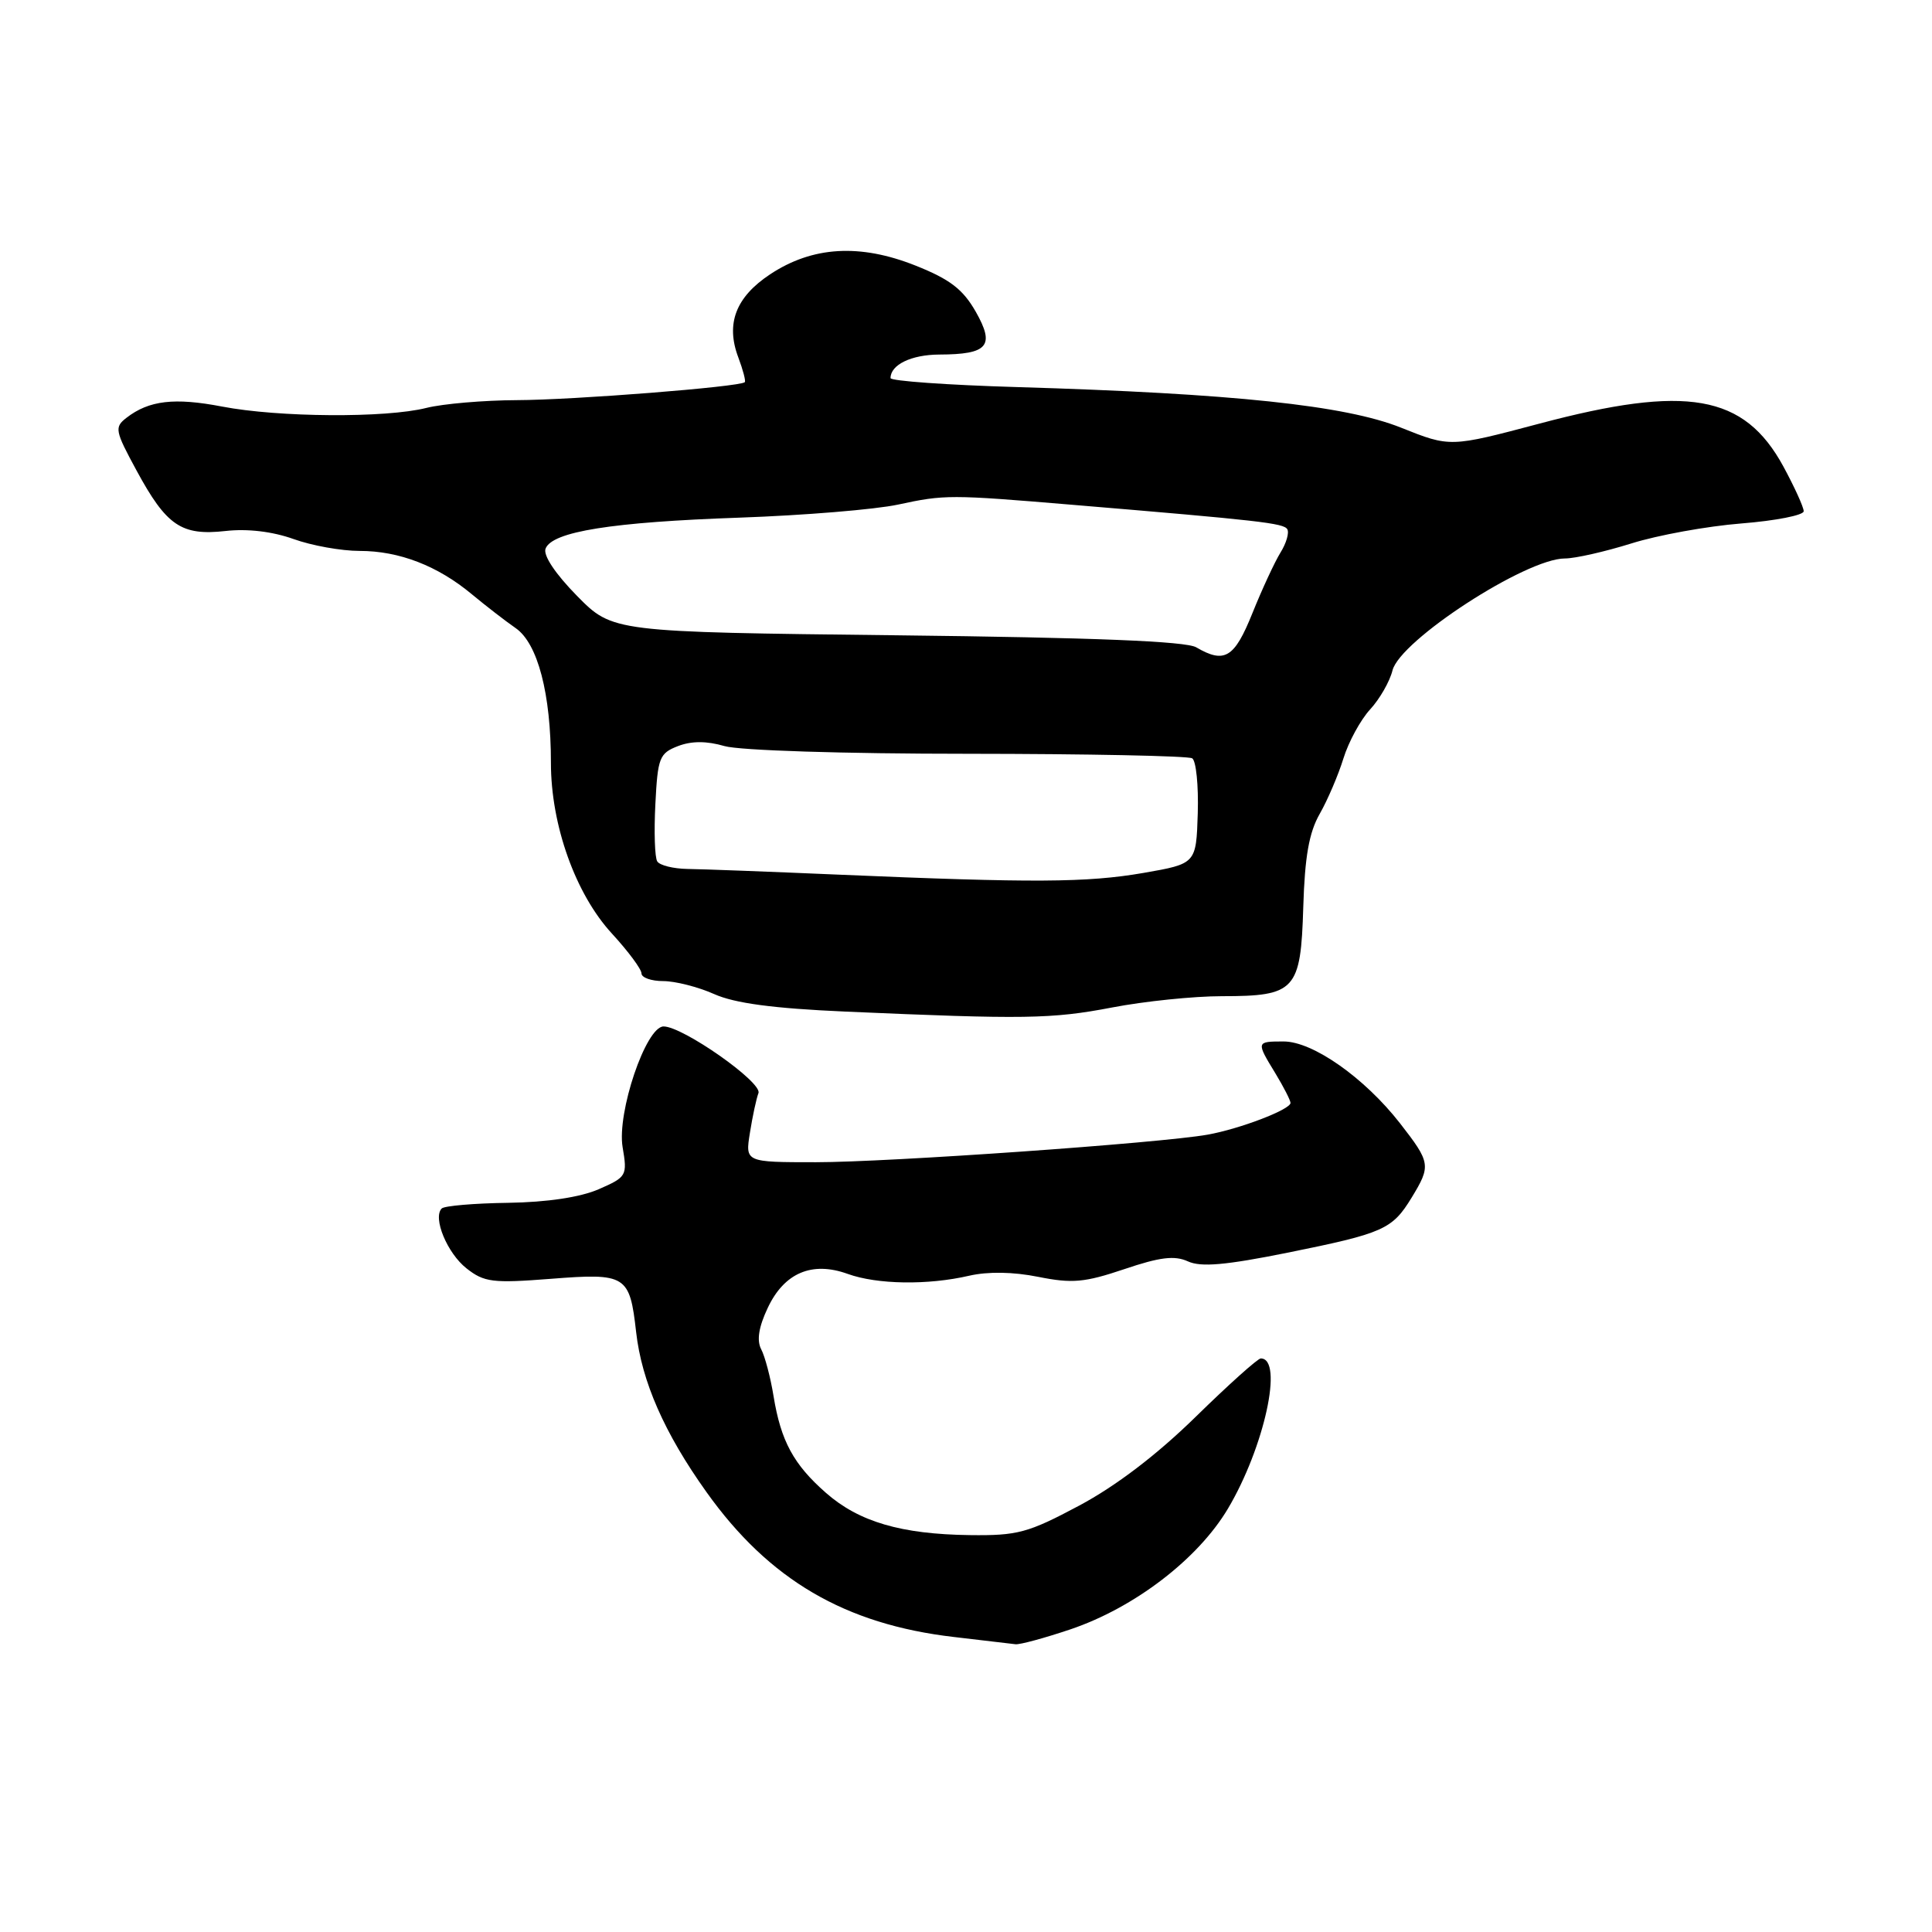 <?xml version="1.0" encoding="UTF-8" standalone="no"?>
<!DOCTYPE svg PUBLIC "-//W3C//DTD SVG 1.1//EN" "http://www.w3.org/Graphics/SVG/1.1/DTD/svg11.dtd" >
<svg xmlns="http://www.w3.org/2000/svg" xmlns:xlink="http://www.w3.org/1999/xlink" version="1.1" viewBox="0 0 256 256">
 <g >
 <path fill="currentColor"
d=" M 141.83 215.90 C 150.32 213.03 158.74 206.58 162.71 199.90 C 167.53 191.78 170.11 180.00 167.06 180.00 C 166.66 180.00 162.77 183.49 158.42 187.75 C 153.28 192.78 147.87 196.90 143.00 199.50 C 136.21 203.12 134.84 203.49 128.50 203.41 C 119.40 203.29 113.81 201.65 109.44 197.81 C 105.15 194.05 103.47 190.94 102.50 185.00 C 102.10 182.53 101.36 179.72 100.86 178.78 C 100.25 177.61 100.53 175.84 101.73 173.30 C 103.92 168.65 107.60 167.09 112.33 168.80 C 116.24 170.21 122.94 170.31 128.42 169.04 C 130.91 168.47 134.25 168.52 137.58 169.19 C 142.08 170.09 143.71 169.94 148.97 168.17 C 153.69 166.57 155.64 166.33 157.41 167.14 C 159.13 167.93 162.41 167.64 170.60 165.99 C 183.35 163.41 184.47 162.91 187.05 158.69 C 189.63 154.45 189.57 154.06 185.50 148.83 C 180.80 142.81 173.96 138.00 170.09 138.00 C 166.44 138.00 166.43 138.02 169.00 142.23 C 170.09 144.03 170.99 145.79 171.00 146.14 C 171.00 147.02 164.28 149.59 160.00 150.35 C 153.70 151.47 117.72 154.00 108.12 154.00 C 98.74 154.00 98.74 154.00 99.37 150.09 C 99.71 147.94 100.22 145.57 100.50 144.84 C 101.03 143.41 90.45 135.99 87.92 136.01 C 85.58 136.04 81.73 147.42 82.50 152.01 C 83.14 155.79 83.04 155.96 79.33 157.58 C 76.89 158.64 72.53 159.30 67.33 159.38 C 62.84 159.44 58.88 159.78 58.53 160.13 C 57.31 161.36 59.26 166.06 61.82 168.07 C 64.16 169.91 65.28 170.05 72.99 169.45 C 82.97 168.67 83.44 168.96 84.29 176.50 C 85.03 183.05 88.03 189.89 93.62 197.72 C 101.91 209.34 111.96 215.23 126.40 216.91 C 130.30 217.37 133.98 217.80 134.56 217.87 C 135.14 217.94 138.41 217.05 141.83 215.90 Z  M 147.34 133.50 C 151.65 132.67 158.20 132.00 161.90 132.00 C 171.66 132.00 172.36 131.23 172.69 120.20 C 172.89 113.53 173.45 110.32 174.87 107.84 C 175.92 106.00 177.33 102.70 178.01 100.50 C 178.69 98.30 180.28 95.38 181.55 94.00 C 182.82 92.62 184.15 90.30 184.51 88.84 C 185.50 84.85 202.20 74.00 207.36 74.00 C 208.71 74.00 212.67 73.10 216.16 72.01 C 219.65 70.91 226.21 69.72 230.75 69.36 C 235.29 69.00 239.00 68.27 239.00 67.74 C 239.00 67.21 237.78 64.53 236.30 61.80 C 231.10 52.26 223.53 50.93 203.95 56.14 C 192.15 59.27 192.15 59.27 185.65 56.67 C 178.26 53.71 163.36 52.14 134.75 51.29 C 125.54 51.02 118.00 50.48 118.00 50.10 C 118.00 48.33 120.75 47.00 124.45 46.98 C 130.92 46.96 131.87 45.84 129.29 41.30 C 127.59 38.32 125.86 37.00 121.31 35.19 C 113.94 32.26 107.66 32.63 102.04 36.35 C 97.49 39.37 96.14 42.89 97.83 47.36 C 98.45 49.01 98.84 50.49 98.69 50.64 C 98.08 51.26 75.97 53.00 68.50 53.02 C 64.10 53.04 58.70 53.50 56.50 54.05 C 51.12 55.41 36.90 55.31 29.42 53.87 C 23.12 52.66 19.74 53.05 16.76 55.36 C 15.14 56.61 15.23 57.07 18.09 62.34 C 22.06 69.67 24.03 71.01 29.88 70.36 C 32.80 70.03 36.11 70.43 38.88 71.42 C 41.28 72.29 45.23 73.00 47.66 73.00 C 52.90 73.00 58.00 74.97 62.53 78.75 C 64.35 80.26 66.96 82.28 68.33 83.23 C 71.26 85.26 73.00 91.92 73.00 101.08 C 73.00 109.35 76.26 118.47 81.09 123.71 C 83.24 126.05 85.00 128.42 85.00 128.98 C 85.00 129.54 86.30 130.00 87.88 130.00 C 89.46 130.00 92.50 130.77 94.63 131.72 C 97.36 132.94 102.46 133.62 112.00 134.04 C 135.74 135.08 139.35 135.03 147.34 133.50 Z  M 111.00 115.89 C 101.92 115.50 92.96 115.16 91.09 115.14 C 89.21 115.11 87.41 114.66 87.09 114.14 C 86.76 113.63 86.65 110.21 86.84 106.54 C 87.15 100.39 87.38 99.81 89.84 98.86 C 91.64 98.17 93.63 98.17 96.00 98.86 C 98.00 99.44 111.80 99.88 128.26 99.88 C 144.08 99.89 157.44 100.16 157.97 100.48 C 158.49 100.80 158.82 104.08 158.71 107.76 C 158.50 114.45 158.50 114.45 151.50 115.67 C 144.00 116.96 136.97 117.00 111.00 115.89 Z  M 158.50 85.77 C 157.11 84.97 144.98 84.48 118.84 84.18 C 81.18 83.75 81.18 83.75 76.45 78.95 C 73.58 76.03 71.95 73.58 72.29 72.70 C 73.15 70.44 81.05 69.18 98.00 68.59 C 106.53 68.29 115.97 67.51 119.00 66.86 C 125.16 65.53 125.91 65.53 142.00 66.88 C 166.91 68.96 170.08 69.32 170.57 70.12 C 170.85 70.57 170.45 71.97 169.67 73.22 C 168.90 74.47 167.22 78.09 165.95 81.25 C 163.56 87.19 162.27 87.97 158.50 85.77 Z "/>
</g>
</svg>